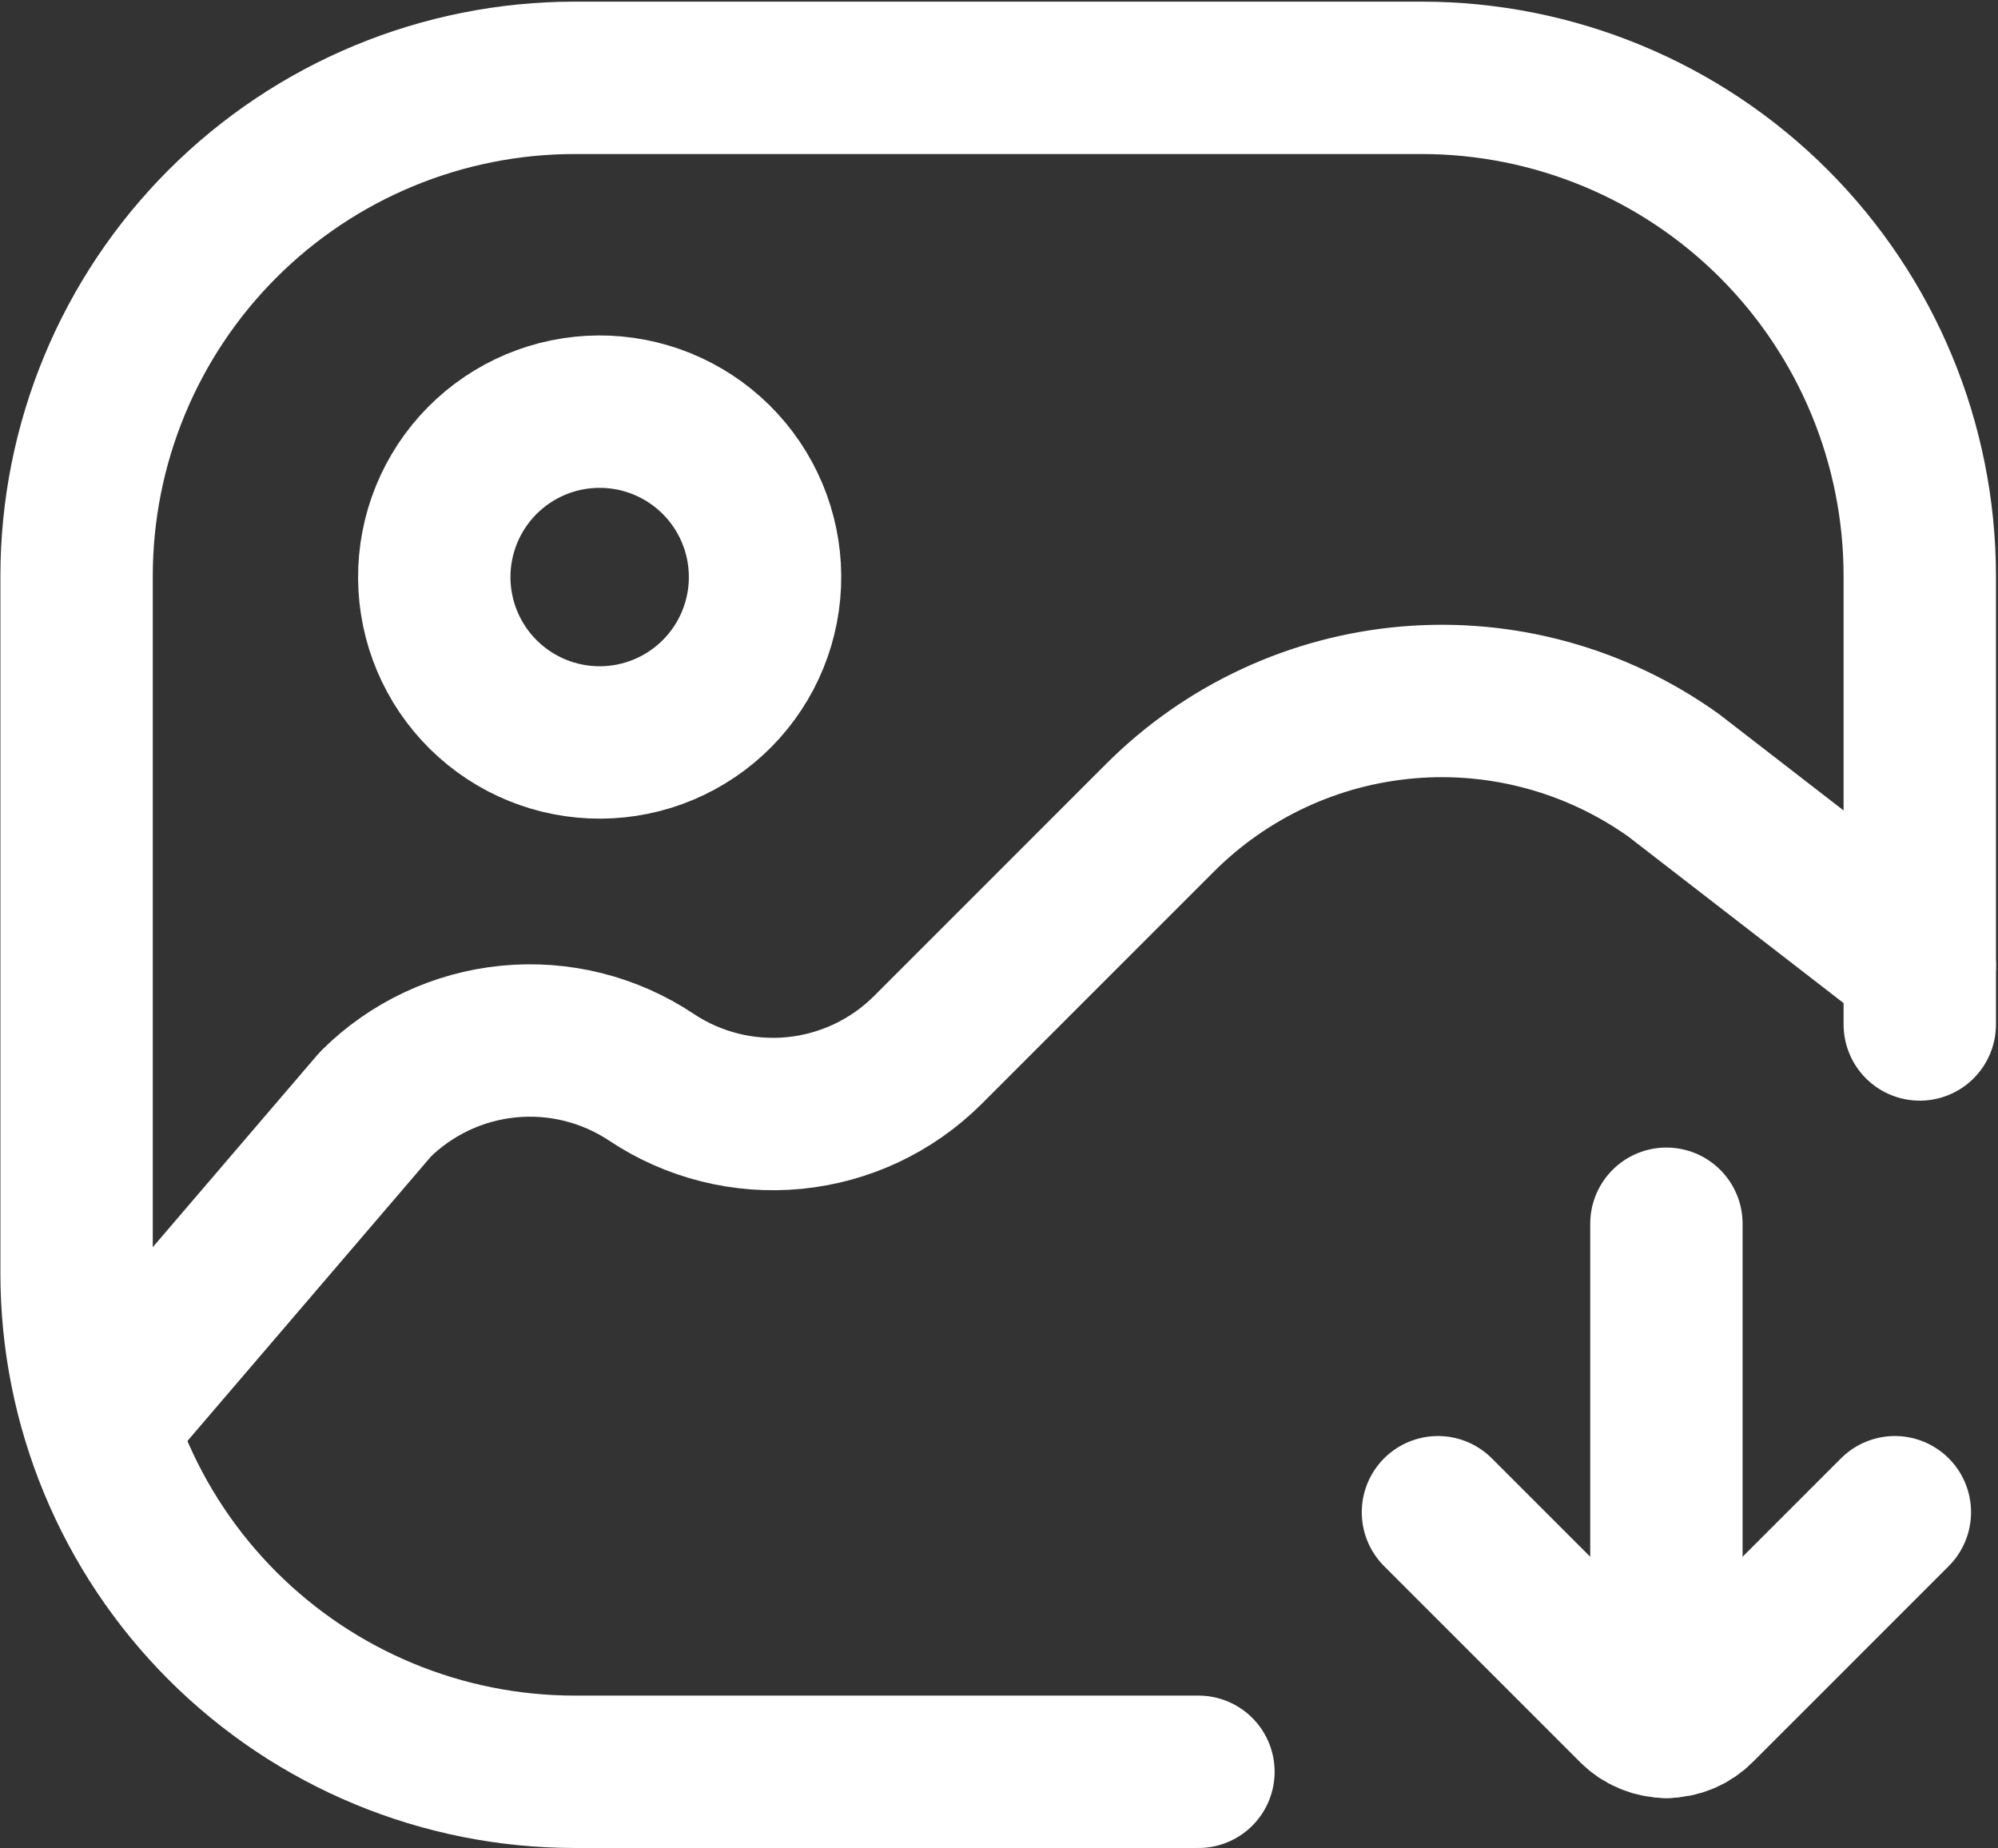 <svg 
  width="813" 
  height="752" 
  viewBox="0 0 813 752" 
  fill="none" 
  xmlns="http://www.w3.org/2000/svg"
>
  <rect x="0" y="0" width="813" height="752" fill="#333333" stroke="none"/>
  <path
    d="M781.166 416.803V234.371C781.166 180.611 759.81 129.052 721.796 91.038C683.782 53.024 632.224 31.668 578.464 31.668H233.869C180.109 31.668 128.551 53.024 90.537 91.038C52.523 129.052 31.166 180.611 31.166 234.371V518.154C31.166 544.774 36.41 571.132 46.596 595.725C56.783 620.319 71.714 642.664 90.537 661.487C128.551 699.501 180.109 720.857 233.869 720.857H487.653"
    stroke="white"
    stroke-width="62"
    stroke-linecap="round" 
    stroke-linejoin="round" 
  />
  <path
    d="M41.707 578.964L152.788 449.235C167.376 434.746 186.522 425.742 206.986 423.748C227.45 421.753 247.974 426.89 265.085 438.289C282.197 449.687 302.721 454.824 323.185 452.83C343.648 450.835 362.795 441.831 377.383 427.343L471.842 332.883C498.984 305.649 534.919 288.946 573.236 285.753C611.552 282.56 649.756 293.085 681.031 315.451L781.166 392.883M244.41 302.072C253.247 302.019 261.988 300.226 270.132 296.795C278.277 293.363 285.666 288.362 291.877 282.075C298.089 275.788 303.001 268.339 306.334 260.154C309.667 251.969 311.355 243.207 311.302 234.37C311.248 225.532 309.455 216.791 306.024 208.647C302.593 200.502 297.591 193.114 291.304 186.902C285.017 180.691 277.569 175.778 269.383 172.445C261.198 169.113 252.437 167.425 243.599 167.478C225.751 167.585 208.676 174.779 196.131 187.475C183.587 200.172 176.6 217.332 176.707 235.181C176.815 253.029 184.008 270.103 196.705 282.648C209.401 295.193 226.561 302.18 244.41 302.072Z"
    stroke="white"
    stroke-width="62" 
    stroke-linecap="round" 
    stroke-linejoin="round" 
  />
  <path 
    d="M678.072 700.586V497.883" 
    stroke="white"
    stroke-width="62" 
    stroke-miterlimit="10"
    stroke-linecap="round" 
  />
  <path
    d="M585.112 615.25L664.856 694.993C666.586 696.739 668.644 698.124 670.913 699.07C673.181 700.015 675.614 700.502 678.072 700.502C680.529 700.502 682.963 700.015 685.231 699.07C687.499 698.124 689.558 696.739 691.288 694.993L771.031 615.25"
    stroke="white"
    stroke-width="62" 
    stroke-linecap="round" 
    stroke-linejoin="round" 
  />
</svg>